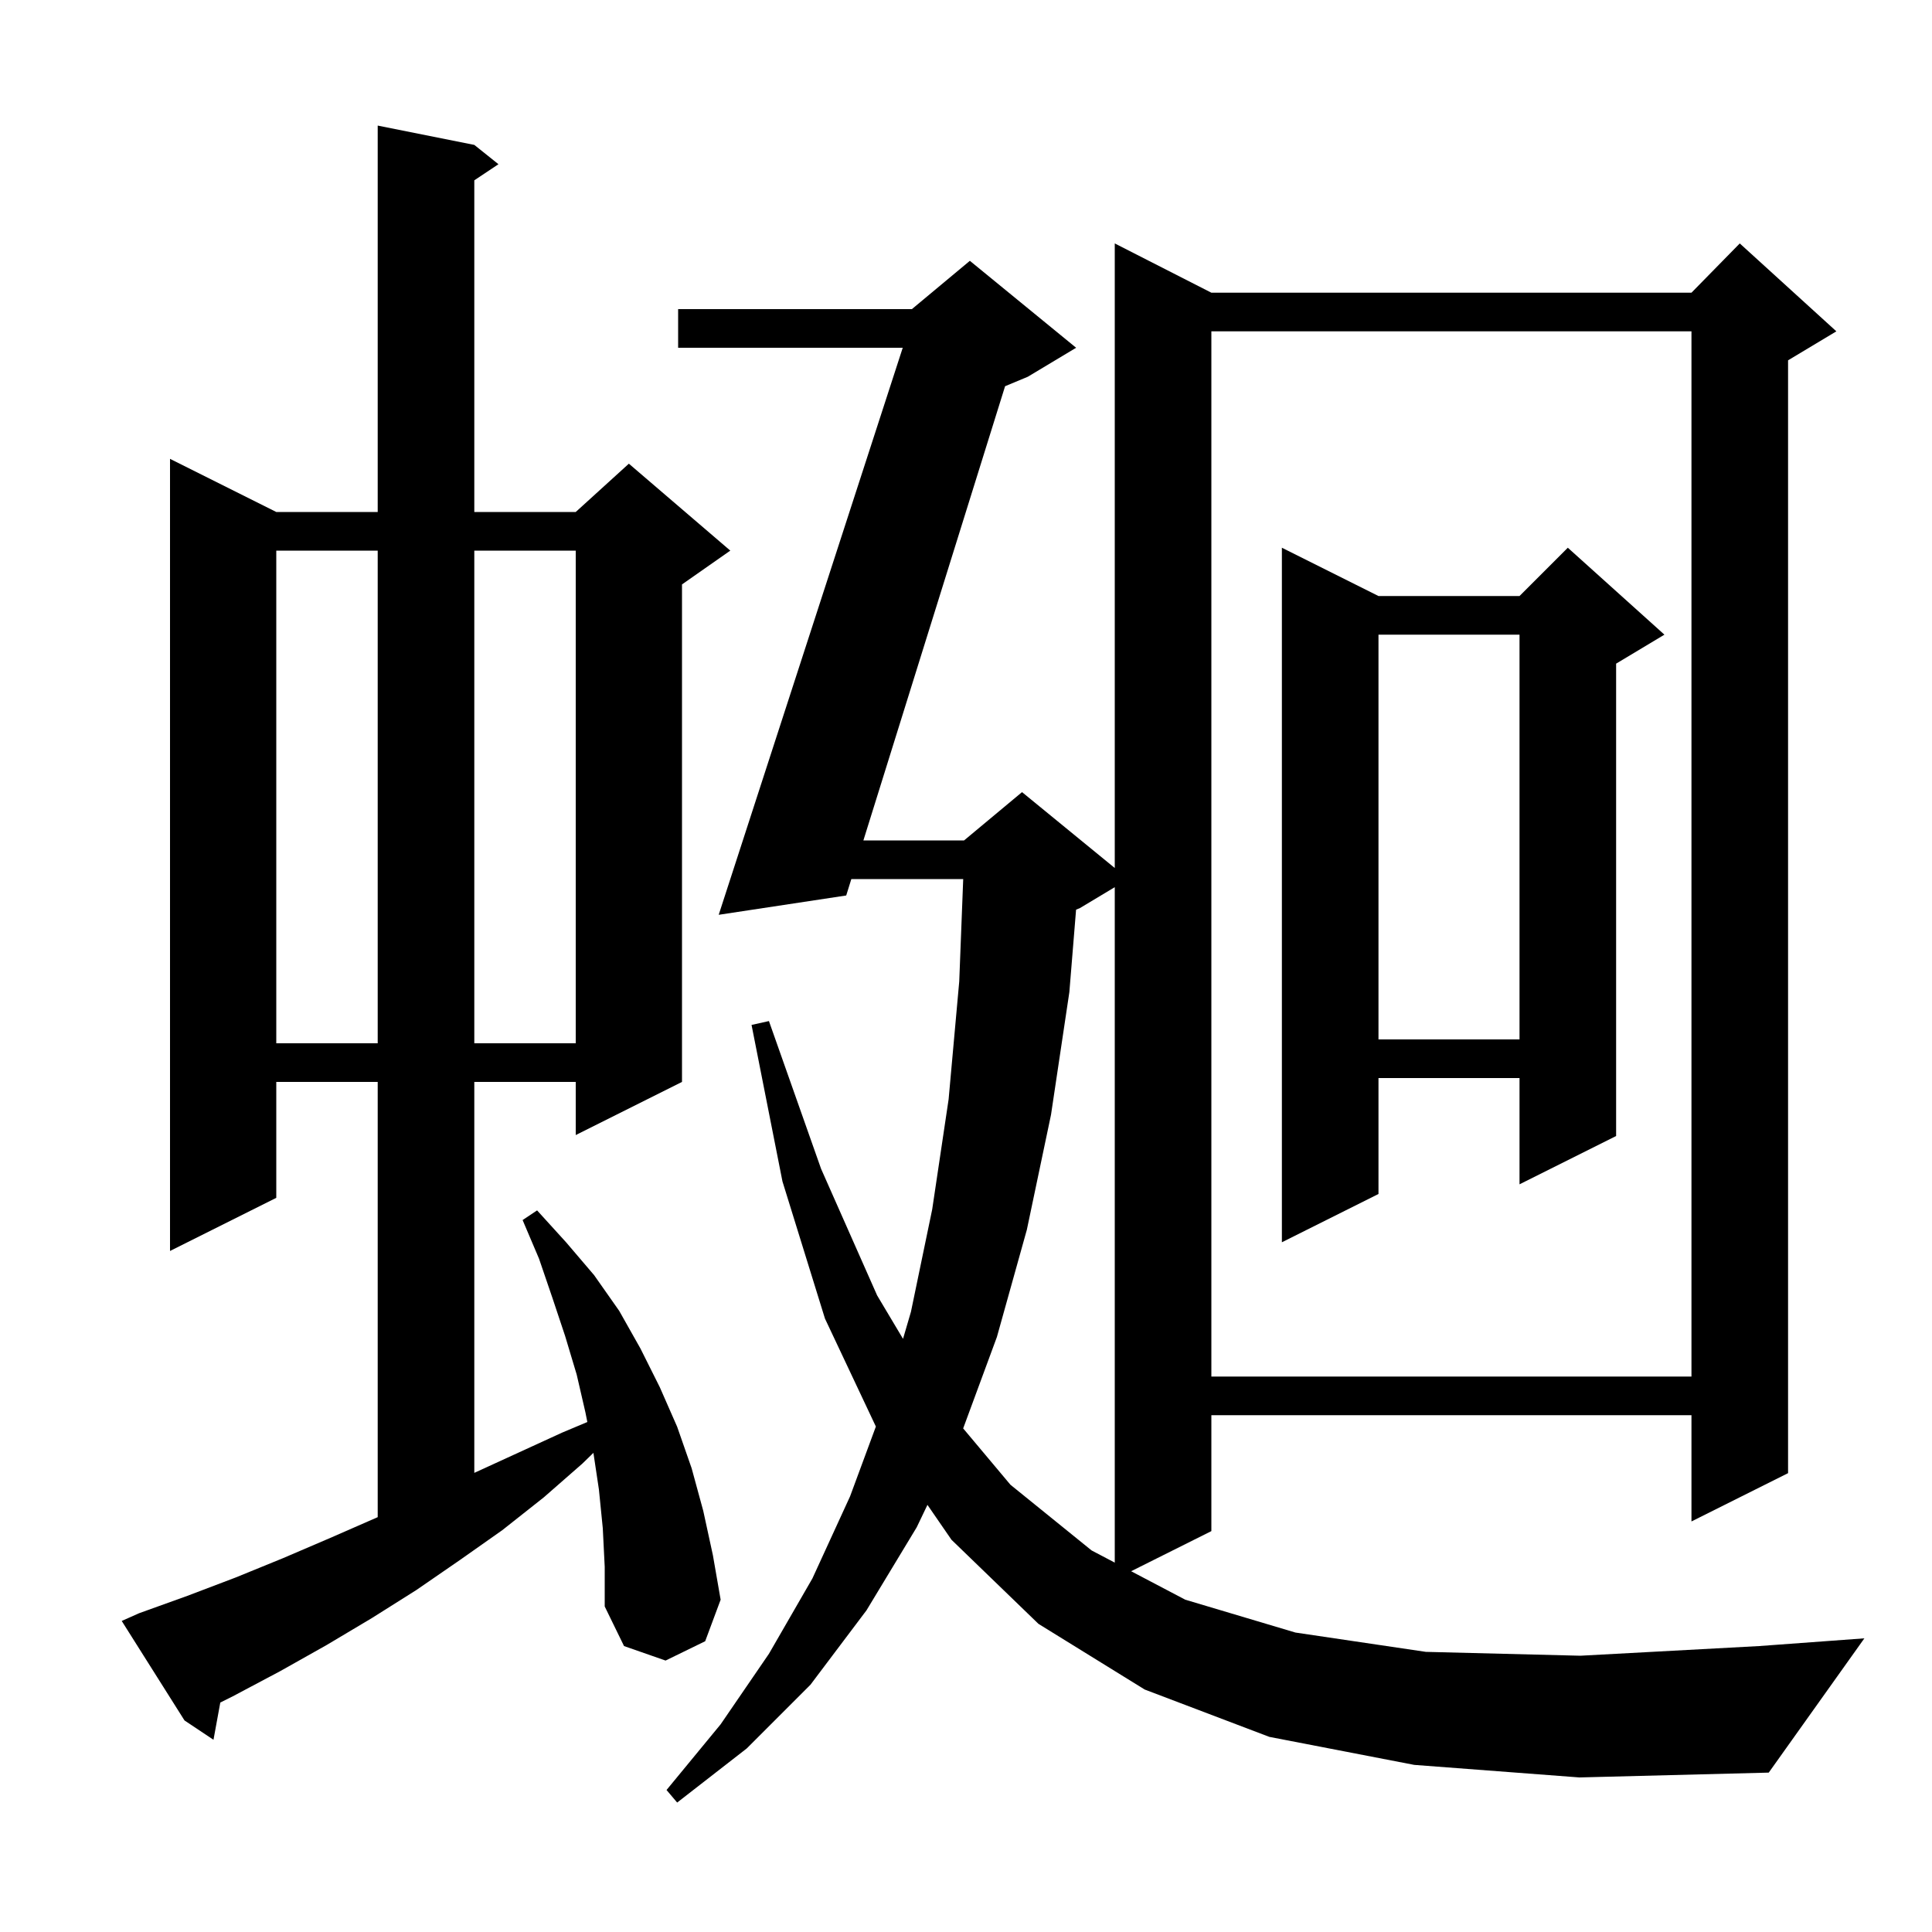 <svg xmlns="http://www.w3.org/2000/svg" xmlns:xlink="http://www.w3.org/1999/xlink" version="1.1" baseProfile="full" viewBox="0 0 200 200" width="200" height="200">
<g fill="black">
<path d="M 146.4 182.7 L 131.4 179.8 L 118.5 174.9 L 107.5 168.1 L 98.5 159.4 L 96.009 155.783 L 94.9 158.1 L 89.7 166.7 L 83.9 174.4 L 77.3 181.0 L 70.1 186.6 L 69.0 185.3 L 74.6 178.5 L 79.6 171.2 L 84.1 163.4 L 88.0 154.9 L 90.67 147.676 L 85.4 136.5 L 81.0 122.3 L 77.8 106.1 L 79.6 105.7 L 85.0 121.0 L 90.8 134.1 L 93.481 138.596 L 94.3 135.8 L 96.5 125.2 L 98.2 113.8 L 99.3 101.6 L 99.711 91.0 L 88.13 91.0 L 87.6 92.7 L 74.4 94.7 L 93.451 36.0 L 70.2 36.0 L 70.2 32.0 L 94.4 32.0 L 100.4 27.0 L 111.4 36.0 L 106.4 39.0 L 104.046 39.981 L 89.378 87.0 L 99.8 87.0 L 105.8 82.0 L 115.4 89.855 L 115.4 25.2 L 125.4 30.3 L 175.1 30.3 L 180.1 25.2 L 190.1 34.3 L 185.1 37.3 L 185.1 152.5 L 175.1 157.5 L 175.1 146.5 L 125.4 146.5 L 125.4 158.5 L 117.094 162.653 L 122.7 165.6 L 134.1 169.0 L 147.6 171.0 L 163.6 171.4 L 182.1 170.4 L 193.0 169.6 L 183.1 183.5 L 163.5 184.0 Z M 62.4 158.2 L 62.0 154.2 L 61.43 150.399 L 60.3 151.5 L 56.3 155.0 L 52.0 158.4 L 47.6 161.5 L 43.1 164.6 L 38.5 167.5 L 33.8 170.3 L 29.0 173.0 L 24.1 175.6 L 22.805 176.247 L 22.1 180.1 L 19.1 178.1 L 12.6 167.8 L 14.4 167.0 L 19.4 165.2 L 24.4 163.3 L 29.3 161.3 L 34.2 159.2 L 39.1 157.056 L 39.1 112.0 L 28.6 112.0 L 28.6 124.0 L 17.6 129.5 L 17.6 47.5 L 28.6 53.0 L 39.1 53.0 L 39.1 13.0 L 49.1 15.0 L 51.6 17.0 L 49.1 18.667 L 49.1 53.0 L 59.6 53.0 L 65.1 48.0 L 75.6 57.0 L 70.6 60.5 L 70.6 112.0 L 59.6 117.5 L 59.6 112.0 L 49.1 112.0 L 49.1 152.471 L 58.2 148.3 L 60.801 147.207 L 60.6 146.2 L 59.7 142.3 L 58.5 138.3 L 57.2 134.4 L 55.8 130.3 L 54.1 126.3 L 55.6 125.3 L 58.6 128.6 L 61.5 132.0 L 64.1 135.7 L 66.3 139.6 L 68.3 143.6 L 70.1 147.7 L 71.6 152.0 L 72.8 156.4 L 73.8 161.0 L 74.6 165.6 L 73.0 169.9 L 68.9 171.9 L 64.6 170.4 L 62.6 166.3 L 62.6 162.2 Z M 111.8 94.0 L 111.395 94.169 L 110.7 102.7 L 108.8 115.4 L 106.3 127.3 L 103.2 138.4 L 99.707 147.868 L 104.6 153.7 L 113.0 160.5 L 115.4 161.762 L 115.4 91.84 Z M 125.4 34.3 L 125.4 142.5 L 175.1 142.5 L 175.1 34.3 Z M 172.3 65.7 L 167.3 68.7 L 167.3 117.6 L 157.3 122.6 L 157.3 111.6 L 142.7 111.6 L 142.7 123.6 L 132.7 128.6 L 132.7 56.7 L 142.7 61.7 L 157.3 61.7 L 162.3 56.7 Z M 28.6 57.0 L 28.6 108.0 L 39.1 108.0 L 39.1 57.0 Z M 49.1 57.0 L 49.1 108.0 L 59.6 108.0 L 59.6 57.0 Z M 142.7 65.7 L 142.7 107.6 L 157.3 107.6 L 157.3 65.7 Z " />
</g>
</svg>

